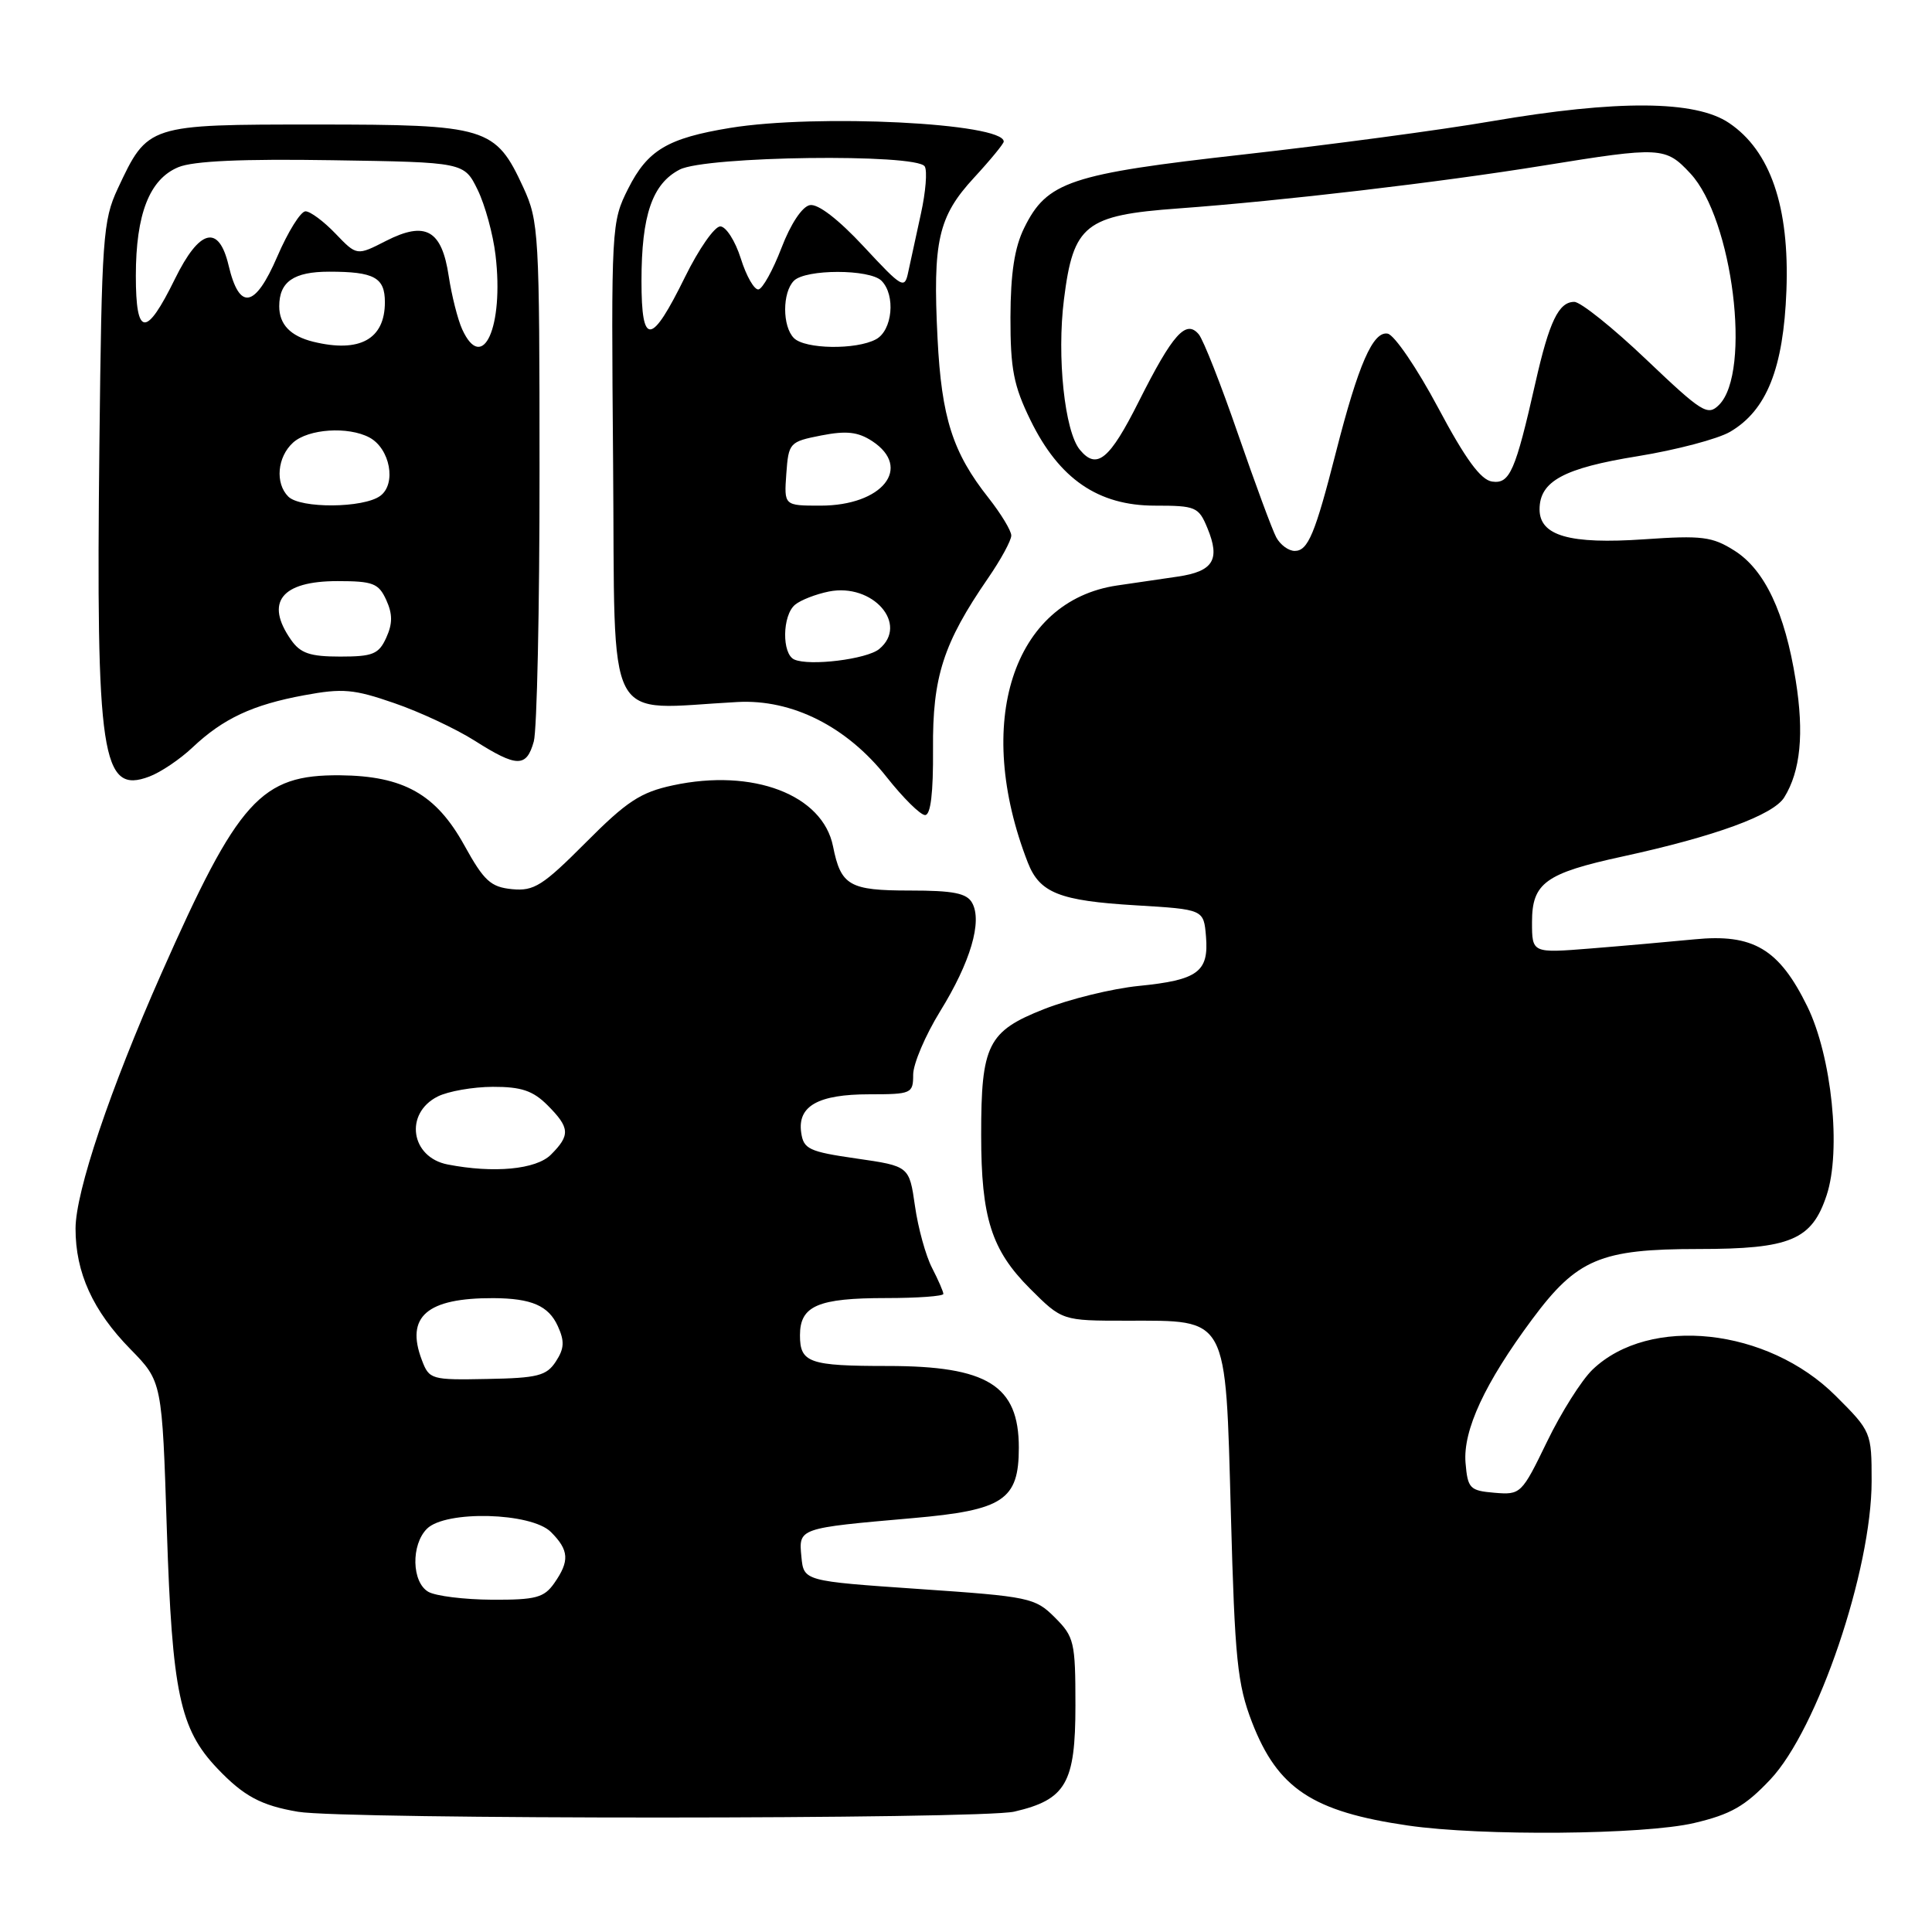 <?xml version="1.0" encoding="UTF-8" standalone="no"?>
<!DOCTYPE svg PUBLIC "-//W3C//DTD SVG 1.1//EN" "http://www.w3.org/Graphics/SVG/1.1/DTD/svg11.dtd" >
<svg xmlns="http://www.w3.org/2000/svg" xmlns:xlink="http://www.w3.org/1999/xlink" version="1.1" viewBox="0 0 256 256">
 <g >
 <path fill="currentColor"
d=" M 224.48 241.56 C 229.33 240.42 231.24 239.33 234.57 235.80 C 240.83 229.18 248.00 208.05 248.00 196.25 C 248.00 189.79 247.95 189.66 243.25 184.97 C 234.23 175.95 218.56 174.26 211.02 181.48 C 209.57 182.87 206.85 187.18 204.98 191.05 C 201.63 197.96 201.50 198.09 198.03 197.80 C 194.75 197.52 194.48 197.24 194.19 193.83 C 193.84 189.52 196.74 183.27 203.03 174.80 C 208.96 166.82 212.07 165.50 225.04 165.50 C 237.25 165.50 240.08 164.31 242.04 158.37 C 244.00 152.45 242.72 139.99 239.48 133.36 C 235.74 125.73 232.31 123.69 224.50 124.47 C 221.20 124.79 215.01 125.34 210.75 125.68 C 203.00 126.30 203.00 126.30 203.00 122.17 C 203.00 117.00 204.78 115.71 215.00 113.49 C 227.27 110.82 234.95 108.01 236.42 105.66 C 238.58 102.17 239.07 97.20 237.94 90.14 C 236.51 81.16 233.83 75.49 229.82 72.96 C 226.88 71.10 225.52 70.93 217.86 71.46 C 207.98 72.14 204.00 71.00 204.00 67.49 C 204.00 63.77 207.20 62.03 217.00 60.45 C 222.11 59.62 227.61 58.17 229.24 57.22 C 234.09 54.39 236.32 48.81 236.71 38.50 C 237.13 27.41 234.59 19.98 229.10 16.29 C 224.64 13.28 214.32 13.21 197.61 16.07 C 190.95 17.22 176.17 19.19 164.77 20.47 C 141.75 23.05 138.73 24.06 135.71 30.20 C 134.43 32.79 133.91 36.20 133.89 42.03 C 133.88 48.91 134.31 51.11 136.55 55.69 C 140.35 63.46 145.51 67.00 153.03 67.00 C 158.44 67.00 158.83 67.16 159.99 69.98 C 161.72 74.16 160.77 75.71 156.07 76.40 C 153.83 76.73 150.21 77.26 148.02 77.58 C 134.19 79.62 128.98 95.77 136.19 114.29 C 137.76 118.32 140.39 119.36 150.50 119.96 C 159.50 120.50 159.50 120.50 159.80 124.09 C 160.19 128.78 158.73 129.86 150.90 130.64 C 147.38 130.99 141.72 132.38 138.32 133.72 C 130.89 136.65 130.00 138.44 130.01 150.40 C 130.01 161.36 131.37 165.64 136.48 170.75 C 140.74 175.00 140.74 175.00 149.26 175.00 C 162.84 175.00 162.37 174.13 163.10 200.66 C 163.62 219.92 163.96 223.17 165.90 228.21 C 169.30 236.99 173.91 240.05 186.55 241.89 C 196.29 243.31 217.84 243.12 224.48 241.56 Z  M 134.40 240.05 C 141.25 238.46 142.50 236.28 142.50 225.99 C 142.50 217.58 142.34 216.88 139.77 214.32 C 137.16 211.71 136.42 211.55 121.77 210.55 C 106.50 209.50 106.50 209.50 106.19 206.28 C 105.82 202.47 105.76 202.49 120.94 201.16 C 132.97 200.11 135.00 198.76 135.00 191.82 C 135.00 183.58 130.85 181.00 117.61 181.00 C 107.21 181.00 106.00 180.57 106.00 176.93 C 106.00 173.02 108.38 172.00 117.43 172.00 C 121.60 172.00 125.00 171.75 125.00 171.45 C 125.00 171.15 124.32 169.59 123.50 168.00 C 122.67 166.40 121.65 162.71 121.24 159.81 C 120.48 154.52 120.48 154.52 113.49 153.51 C 107.17 152.60 106.47 152.26 106.16 150.06 C 105.66 146.55 108.42 145.00 115.19 145.00 C 120.78 145.00 121.00 144.90 121.00 142.40 C 121.00 140.97 122.61 137.19 124.58 133.99 C 128.59 127.50 130.19 122.09 128.81 119.63 C 128.10 118.35 126.31 118.00 120.57 118.00 C 112.54 118.00 111.42 117.36 110.38 112.14 C 109.01 105.30 99.77 101.78 89.17 104.06 C 84.88 104.98 83.06 106.17 77.62 111.64 C 71.92 117.36 70.76 118.10 67.86 117.82 C 65.02 117.54 64.14 116.74 61.52 112.00 C 57.78 105.24 53.48 102.81 45.07 102.73 C 34.57 102.64 31.58 105.94 21.38 129.00 C 14.58 144.35 10.02 157.90 10.01 162.78 C 10.00 168.62 12.30 173.69 17.29 178.78 C 21.48 183.06 21.48 183.06 22.11 202.78 C 22.81 224.27 23.83 229.11 28.79 234.32 C 32.29 238.00 34.59 239.24 39.50 240.07 C 45.57 241.10 129.94 241.08 134.40 240.05 Z  M 123.63 99.25 C 123.55 89.69 124.99 85.23 130.93 76.60 C 132.62 74.15 134.00 71.61 134.00 70.96 C 134.00 70.32 132.64 68.08 130.99 65.98 C 126.24 59.98 124.76 55.36 124.23 44.85 C 123.58 31.94 124.31 28.70 129.06 23.55 C 131.23 21.20 133.00 19.04 133.00 18.76 C 133.00 16.30 108.23 15.07 96.74 16.95 C 88.46 18.31 85.81 19.89 83.24 24.99 C 81.01 29.41 80.98 29.97 81.24 61.49 C 81.53 97.16 79.86 93.97 97.72 93.02 C 104.96 92.63 112.20 96.27 117.48 102.96 C 119.67 105.73 121.96 108.00 122.58 108.00 C 123.32 108.00 123.67 105.07 123.63 99.25 Z  M 25.50 99.05 C 29.58 95.20 33.48 93.38 40.33 92.12 C 45.40 91.18 46.89 91.31 52.25 93.17 C 55.63 94.33 60.41 96.57 62.89 98.14 C 68.50 101.70 69.76 101.72 70.73 98.25 C 71.15 96.74 71.50 80.65 71.49 62.50 C 71.49 30.86 71.40 29.31 69.34 24.83 C 65.65 16.84 64.55 16.50 41.90 16.50 C 19.54 16.50 19.59 16.49 15.60 25.00 C 13.64 29.20 13.48 31.49 13.17 59.00 C 12.71 100.33 13.46 105.29 19.78 102.90 C 21.28 102.34 23.85 100.61 25.50 99.05 Z  M 169.11 71.20 C 168.58 70.22 166.31 64.06 164.05 57.53 C 161.80 51.00 159.46 45.05 158.85 44.31 C 157.16 42.28 155.40 44.24 150.90 53.19 C 147.02 60.92 145.33 62.31 143.09 59.60 C 141.07 57.17 140.02 47.27 140.98 39.67 C 142.22 29.76 143.78 28.52 156.13 27.62 C 169.85 26.62 190.80 24.16 204.50 21.94 C 220.08 19.42 220.69 19.45 223.98 22.98 C 229.60 29.00 232.12 49.31 227.78 53.65 C 226.28 55.15 225.54 54.68 218.14 47.64 C 213.73 43.44 209.44 40.00 208.60 40.00 C 206.54 40.00 205.29 42.58 203.46 50.68 C 200.79 62.48 200.05 64.15 197.71 63.81 C 196.20 63.59 194.18 60.83 190.55 54.01 C 187.77 48.80 184.77 44.39 183.88 44.21 C 181.93 43.84 179.99 48.29 177.03 59.88 C 174.26 70.74 173.32 73.00 171.56 73.00 C 170.74 73.00 169.64 72.19 169.11 71.20 Z  M 56.75 210.92 C 54.55 209.64 54.45 204.69 56.57 202.57 C 59.04 200.10 70.40 200.40 73.00 203.00 C 75.41 205.41 75.50 206.84 73.44 209.78 C 72.09 211.70 71.00 212.00 65.19 211.97 C 61.51 211.95 57.71 211.48 56.75 210.92 Z  M 55.90 180.22 C 53.70 174.45 56.56 171.98 65.38 172.01 C 70.43 172.04 72.68 173.01 73.91 175.71 C 74.83 177.72 74.77 178.70 73.65 180.41 C 72.42 182.30 71.23 182.60 64.57 182.72 C 57.14 182.87 56.87 182.79 55.90 180.22 Z  M 59.32 154.30 C 54.41 153.35 53.55 147.53 58.00 145.29 C 59.38 144.60 62.66 144.02 65.30 144.01 C 69.07 144.00 70.62 144.52 72.55 146.45 C 75.52 149.43 75.59 150.41 73.00 153.00 C 71.04 154.96 65.43 155.49 59.32 154.30 Z  M 105.25 87.39 C 103.58 86.65 103.65 81.53 105.35 80.13 C 106.09 79.51 108.10 78.73 109.83 78.38 C 115.65 77.22 120.46 82.72 116.50 86.00 C 114.87 87.35 107.27 88.29 105.25 87.39 Z  M 104.19 62.78 C 104.49 58.66 104.61 58.53 108.82 57.70 C 112.16 57.05 113.68 57.22 115.57 58.45 C 120.94 61.98 116.92 67.00 108.72 67.00 C 103.89 67.00 103.89 67.00 104.19 62.78 Z  M 105.20 44.80 C 103.65 43.25 103.65 38.75 105.20 37.20 C 106.76 35.64 115.24 35.64 116.80 37.20 C 118.70 39.10 118.26 43.79 116.07 44.96 C 113.43 46.38 106.67 46.27 105.20 44.80 Z  M 85.00 37.23 C 85.00 28.51 86.43 24.35 90.06 22.47 C 93.51 20.68 121.46 20.32 122.53 22.05 C 122.89 22.62 122.66 25.44 122.03 28.30 C 121.40 31.16 120.65 34.62 120.36 35.98 C 119.87 38.36 119.62 38.23 114.44 32.66 C 111.09 29.06 108.38 26.97 107.31 27.18 C 106.29 27.37 104.76 29.68 103.55 32.85 C 102.42 35.79 101.05 38.27 100.50 38.35 C 99.95 38.43 98.89 36.59 98.16 34.25 C 97.42 31.91 96.19 30.00 95.44 30.00 C 94.68 30.00 92.59 33.00 90.78 36.68 C 86.29 45.81 85.00 45.94 85.00 37.23 Z  M 38.56 84.78 C 35.07 79.79 37.28 77.00 44.72 77.00 C 49.43 77.00 50.17 77.29 51.18 79.50 C 52.03 81.37 52.03 82.63 51.18 84.50 C 50.19 86.68 49.40 87.00 45.08 87.00 C 41.08 87.00 39.81 86.57 38.56 84.78 Z  M 38.20 65.80 C 36.43 64.03 36.74 60.55 38.83 58.65 C 40.85 56.82 46.13 56.47 48.95 57.97 C 51.69 59.44 52.56 64.12 50.38 65.71 C 48.16 67.34 39.80 67.40 38.20 65.80 Z  M 41.50 45.28 C 38.48 44.53 37.00 42.99 37.00 40.58 C 37.00 37.33 38.92 36.00 43.62 36.00 C 49.59 36.00 51.00 36.77 51.00 40.04 C 51.00 44.95 47.66 46.79 41.50 45.28 Z  M 61.24 43.63 C 60.65 42.33 59.85 39.16 59.46 36.60 C 58.54 30.46 56.39 29.25 51.15 31.92 C 47.28 33.90 47.28 33.90 44.45 30.95 C 42.90 29.33 41.11 28.00 40.48 28.00 C 39.84 28.00 38.16 30.70 36.74 34.00 C 33.79 40.84 31.72 41.21 30.29 35.17 C 28.99 29.68 26.44 30.32 23.18 36.96 C 19.35 44.76 18.00 44.65 18.00 36.55 C 18.00 28.36 19.81 23.73 23.64 22.15 C 25.61 21.33 32.13 21.04 44.02 21.23 C 61.50 21.50 61.50 21.50 63.29 25.15 C 64.27 27.16 65.34 31.06 65.66 33.81 C 66.79 43.31 63.96 49.59 61.24 43.63 Z "/>
</g>
</svg>